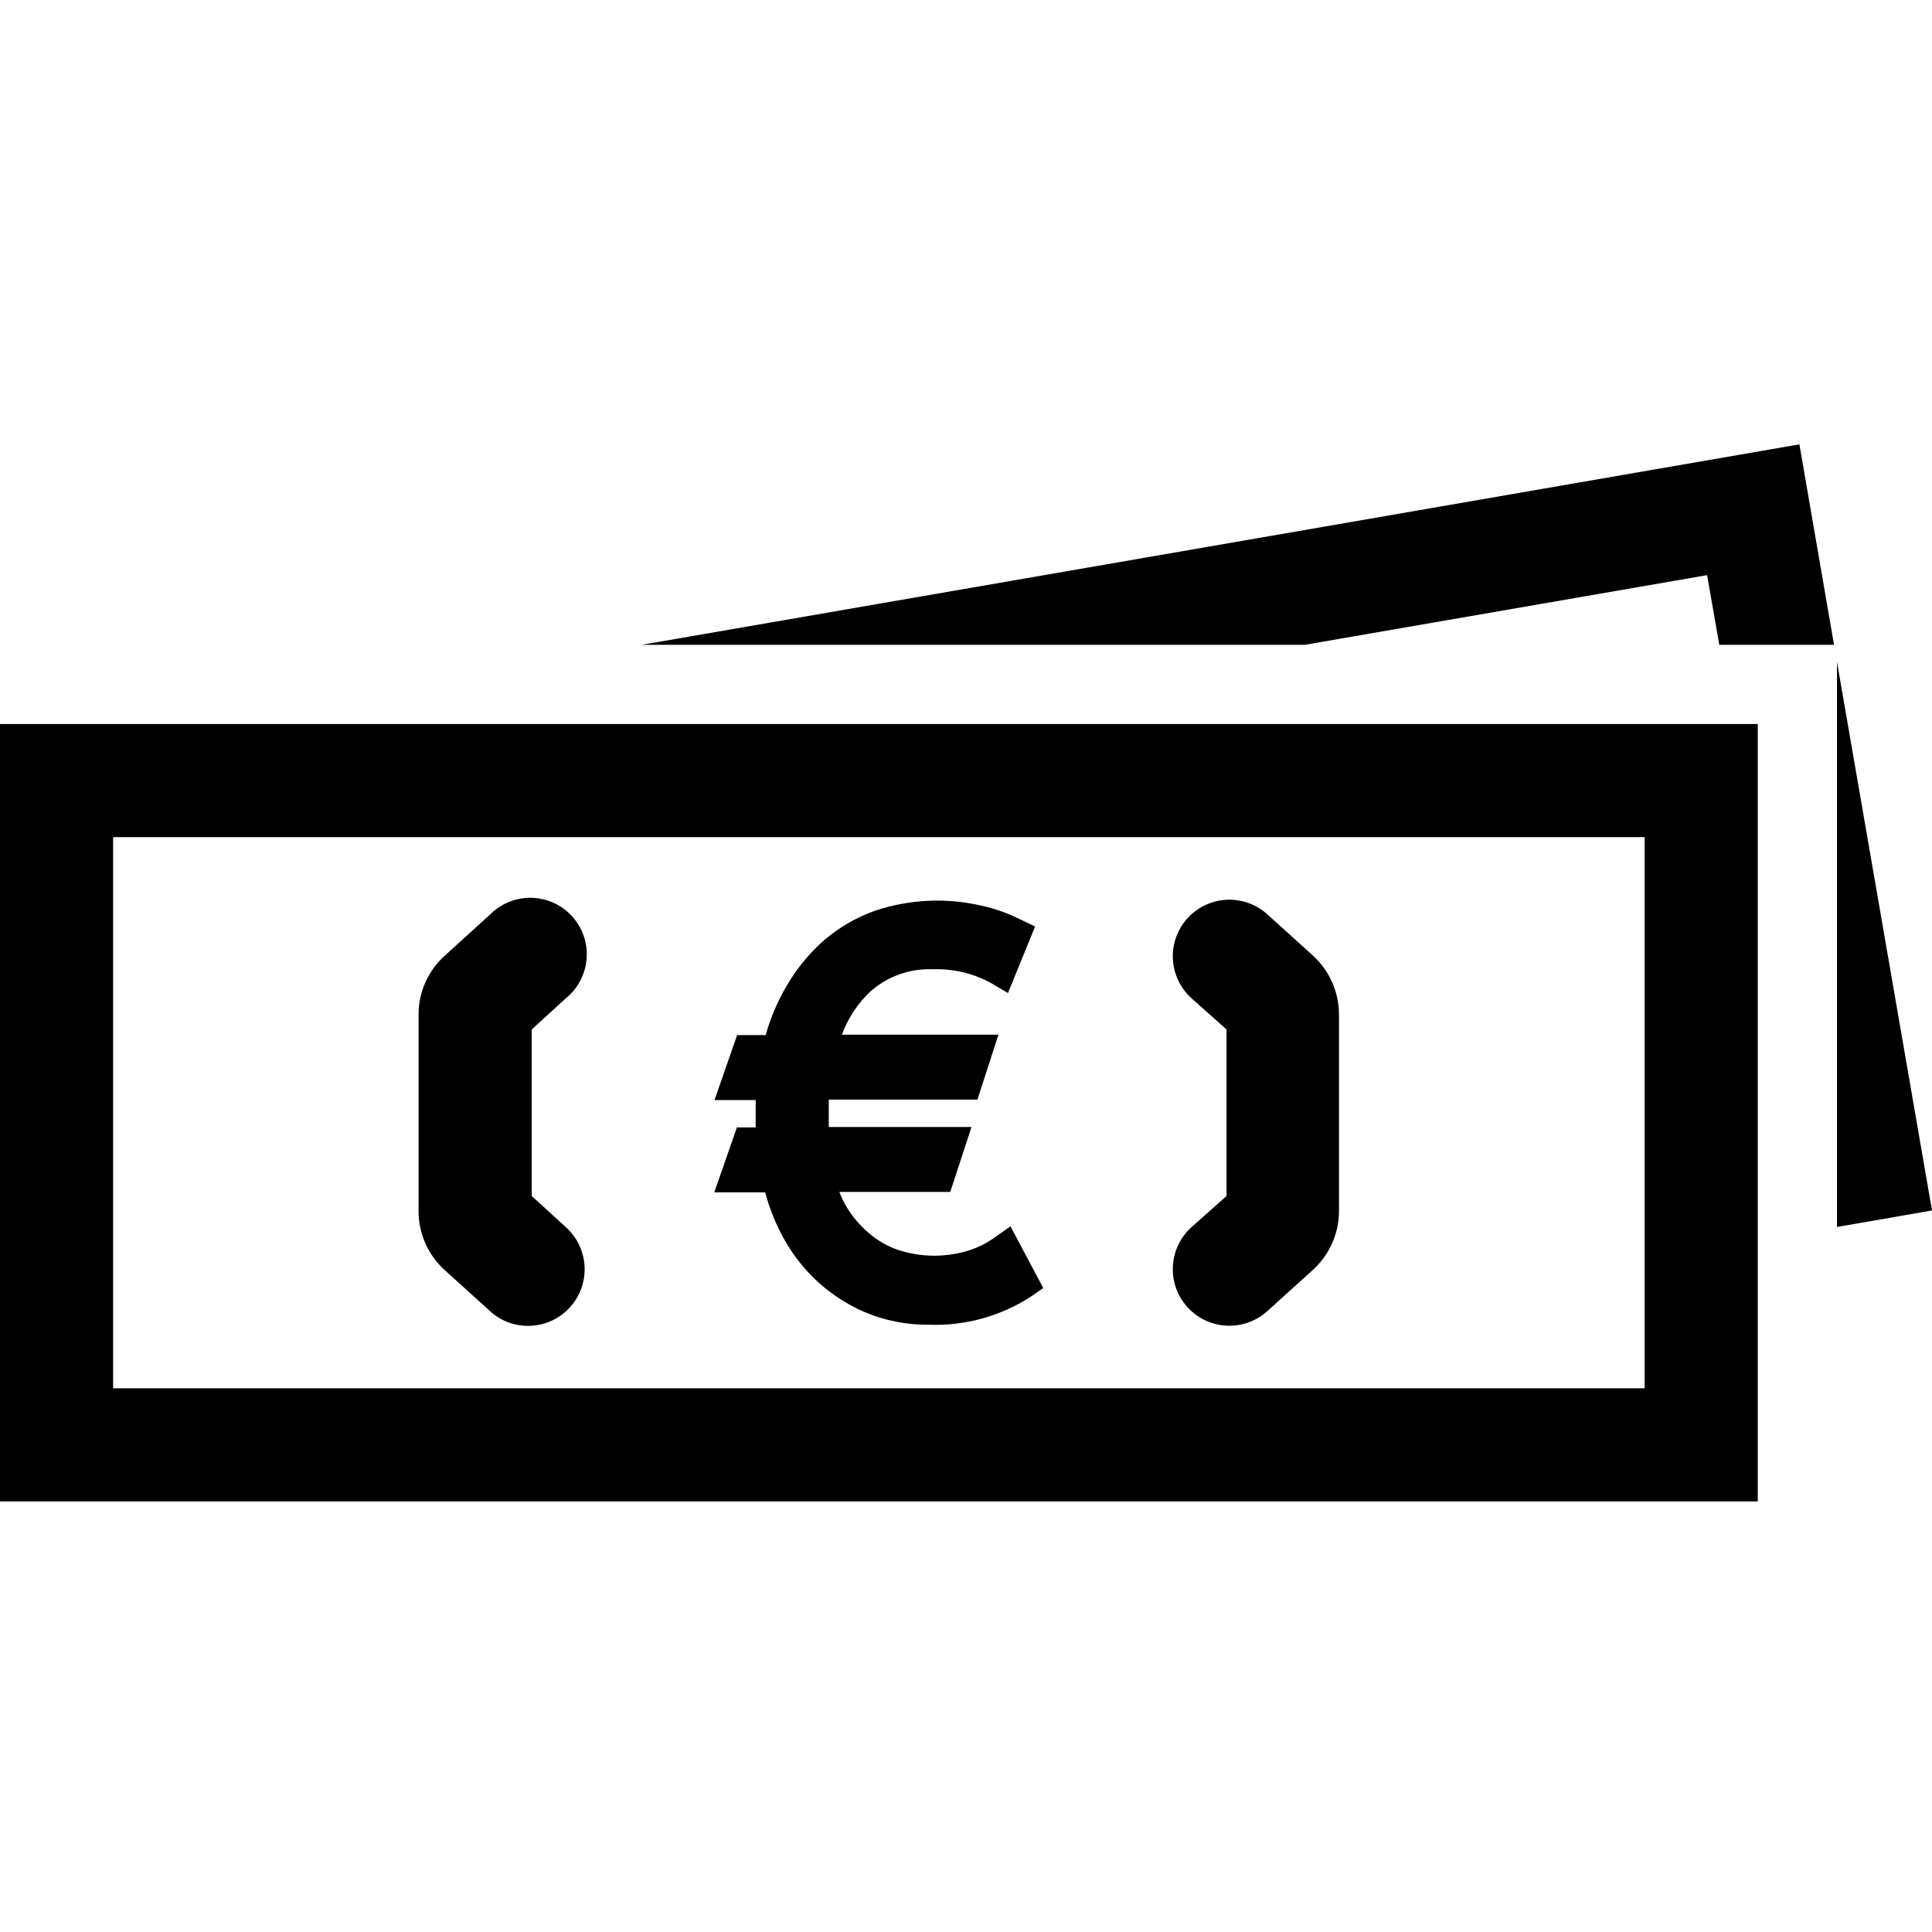 <svg width="100" height="100" viewBox="0 0 100 100" fill="none" xmlns="http://www.w3.org/2000/svg">
<path d="M67.537 33.376H33.212L93.137 23L94.929 33.376H88.991L88.359 29.769L67.537 33.376Z" fill="black"/>
<path d="M95.081 63.508V34.254L100 62.653L95.081 63.508Z" fill="black"/>
<path d="M30.322 48.853C30.522 49.916 30.121 51.003 29.277 51.68L27.521 53.285V61.904L29.277 63.508C30.189 64.317 30.504 65.605 30.069 66.743C29.634 67.881 28.54 68.631 27.322 68.626C26.603 68.627 25.91 68.36 25.378 67.876L23.036 65.757C22.16 64.973 21.661 63.852 21.665 62.677V52.511C21.664 51.338 22.168 50.22 23.047 49.443L25.39 47.312C26.16 46.553 27.286 46.28 28.318 46.602C29.35 46.925 30.121 47.791 30.322 48.853Z" fill="black"/>
<path d="M65.582 47.312C64.801 46.615 63.709 46.388 62.715 46.715C61.722 47.043 60.978 47.875 60.765 48.899C60.552 49.923 60.902 50.983 61.682 51.68L63.485 53.284V61.904L61.682 63.508C60.476 64.585 60.371 66.436 61.448 67.642C62.525 68.848 64.375 68.953 65.582 67.876L67.924 65.757C68.803 64.974 69.306 63.853 69.306 62.676V52.511C69.304 51.335 68.802 50.215 67.924 49.431L65.582 47.312Z" fill="black"/>
<path d="M51.422 64.094L52.301 63.473L53.999 66.67L53.32 67.138C51.761 68.137 49.935 68.636 48.085 68.567C46.939 68.581 45.803 68.358 44.747 67.911C43.789 67.496 42.912 66.913 42.159 66.19C41.434 65.483 40.833 64.659 40.379 63.754C40.053 63.103 39.794 62.42 39.606 61.716H36.971L38.142 58.355H39.114V56.938H36.983L38.154 53.577H39.63C39.872 52.713 40.222 51.883 40.672 51.106C41.194 50.185 41.867 49.357 42.663 48.659C43.441 47.995 44.334 47.478 45.298 47.136C47.058 46.55 48.945 46.456 50.755 46.867C51.47 47.019 52.163 47.263 52.816 47.593L53.577 47.956L52.172 51.399L51.235 50.849C50.328 50.367 49.31 50.133 48.284 50.169C47.087 50.12 45.919 50.54 45.028 51.34C44.382 51.958 43.885 52.715 43.576 53.554H51.68L50.591 56.915H42.897V58.332H50.286L49.186 61.693H43.447C43.541 61.943 43.655 62.186 43.787 62.419C44.097 62.946 44.493 63.417 44.958 63.813C45.402 64.198 45.914 64.496 46.469 64.691C47.606 65.066 48.829 65.094 49.982 64.773C50.497 64.629 50.984 64.399 51.422 64.094Z" fill="black"/>
<path fill-rule="evenodd" clip-rule="evenodd" d="M0 77.713H90.982V37.475H0V77.713ZM5.855 43.33H85.127V71.858H5.855V43.33Z" fill="black"/>
</svg>
